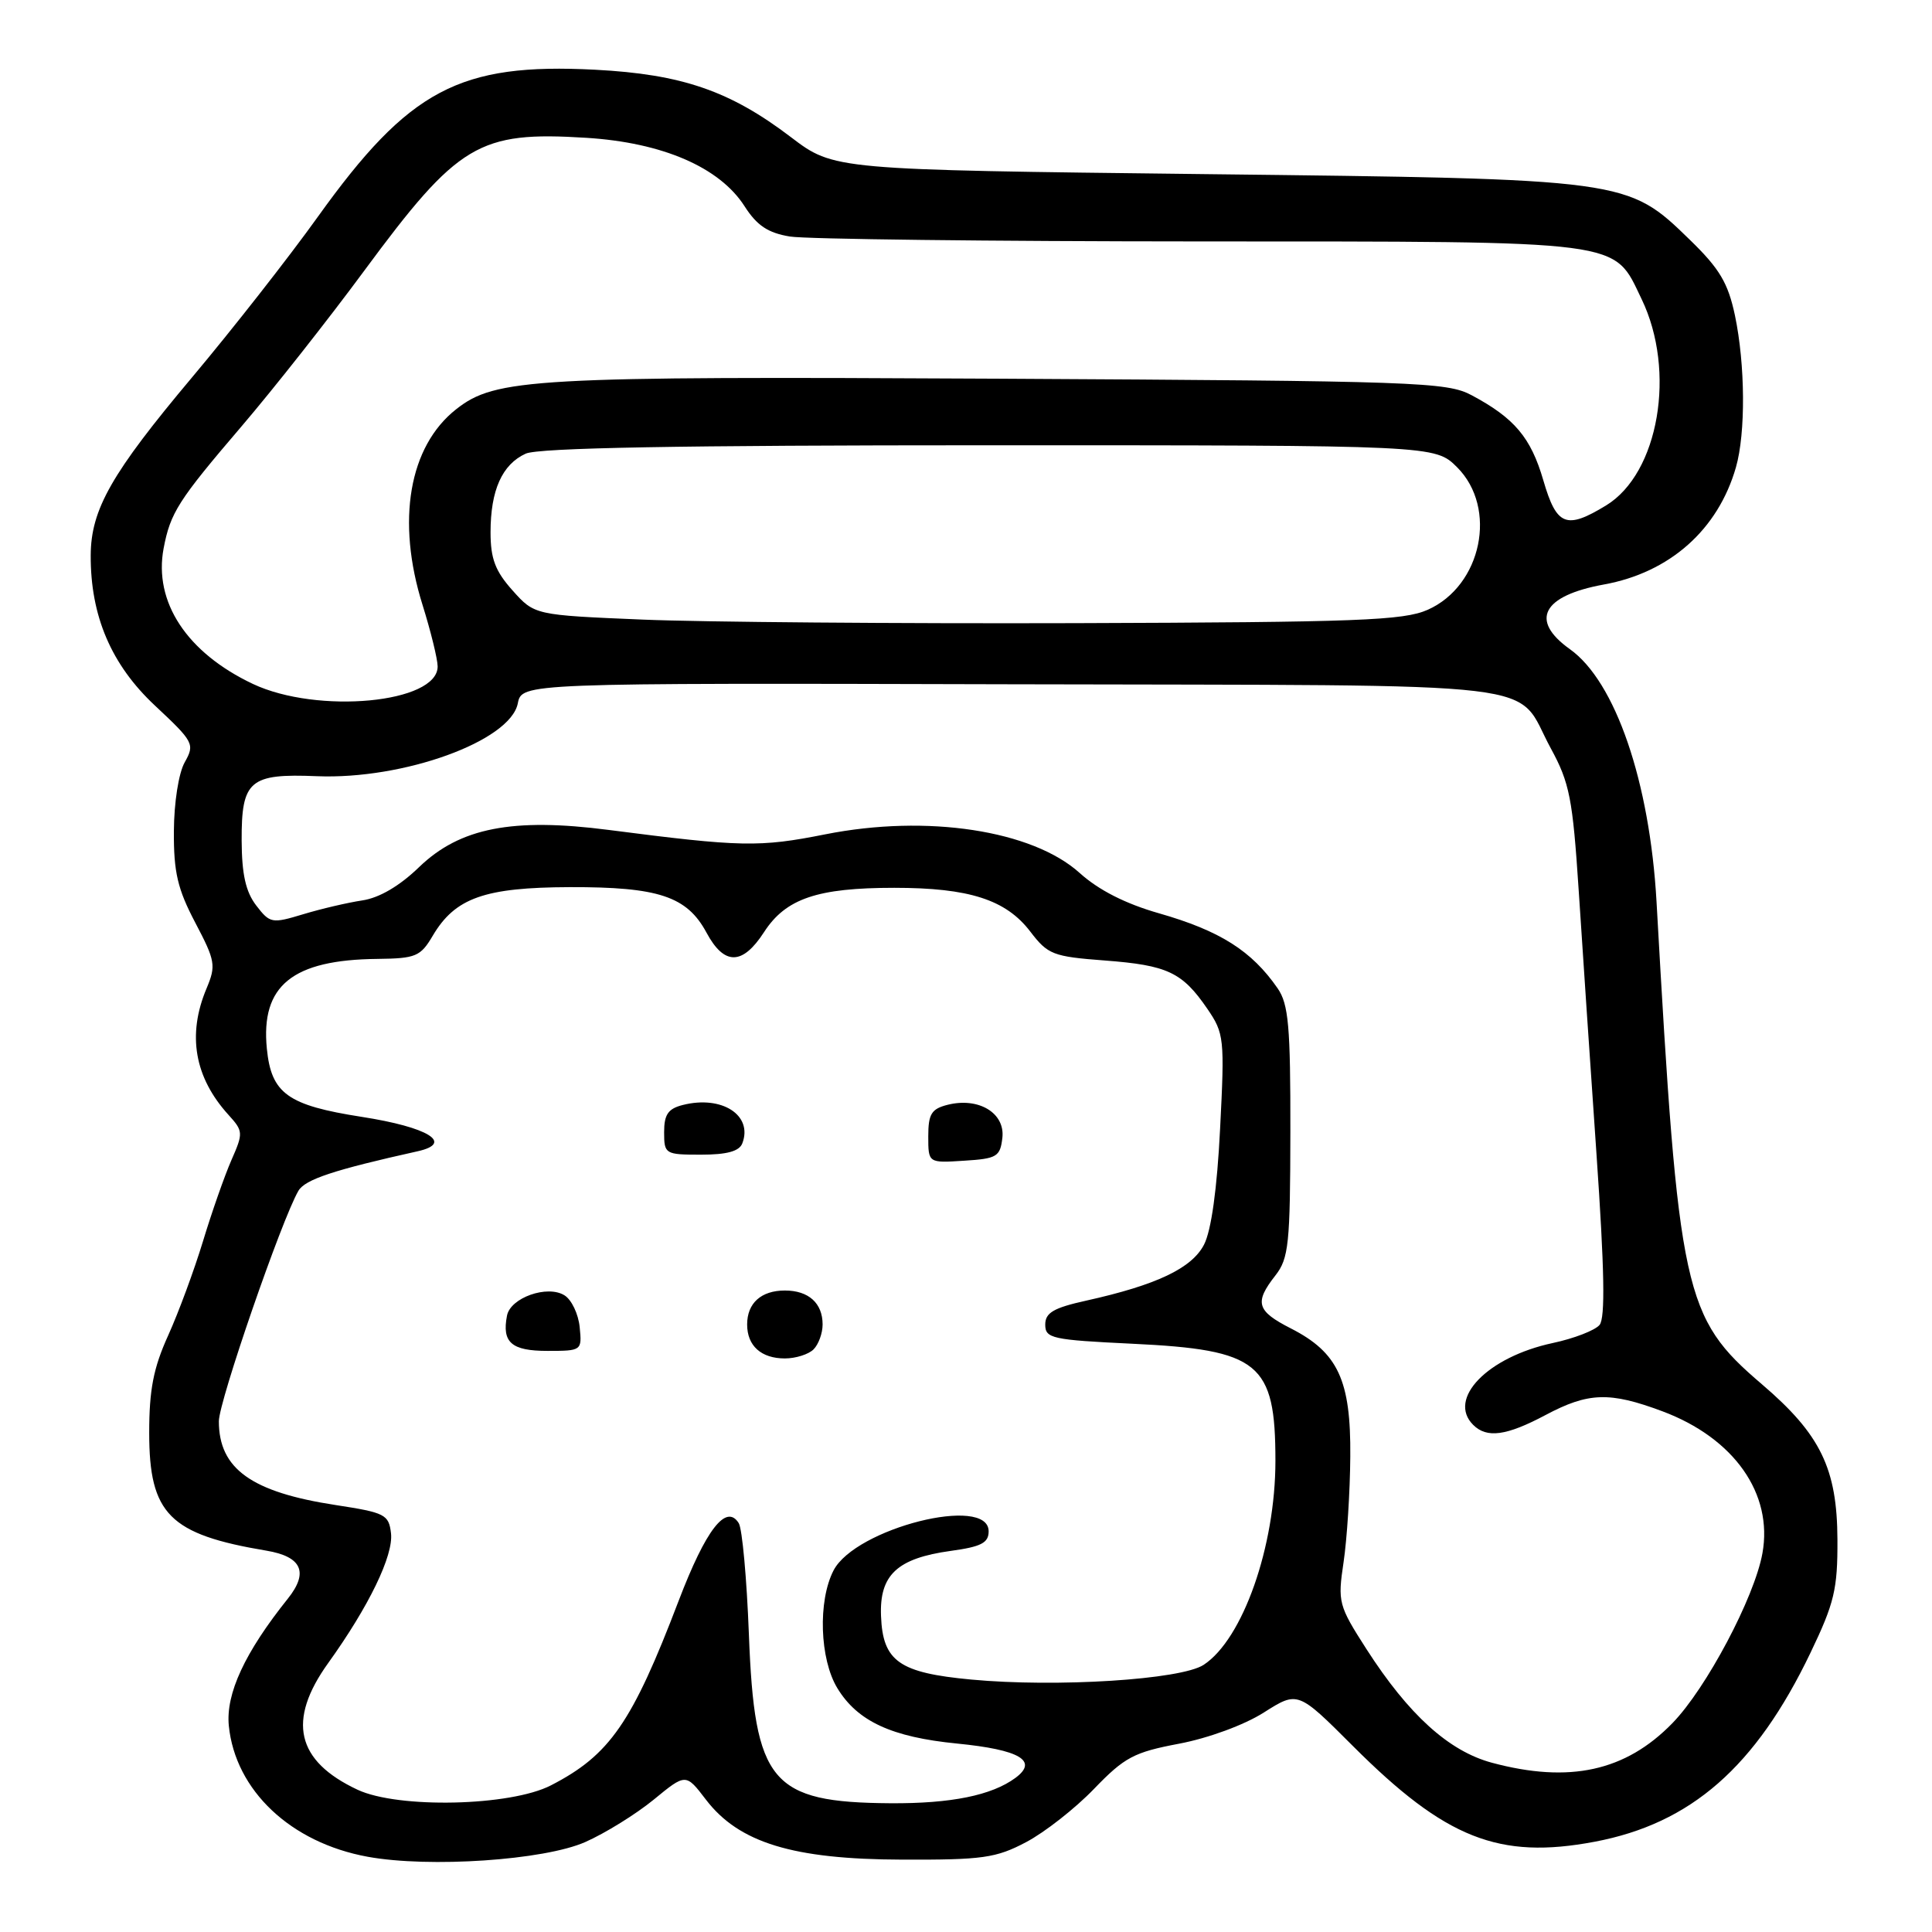 <?xml version="1.0" encoding="UTF-8" standalone="no"?>
<!DOCTYPE svg PUBLIC "-//W3C//DTD SVG 1.1//EN" "http://www.w3.org/Graphics/SVG/1.1/DTD/svg11.dtd" >
<svg xmlns="http://www.w3.org/2000/svg" xmlns:xlink="http://www.w3.org/1999/xlink" version="1.1" viewBox="0 0 256 256">
 <g >
 <path fill="currentColor"
d=" M 77.55 244.08 C 80.18 242.92 84.26 240.39 86.61 238.47 C 90.87 234.97 90.87 234.97 93.53 238.45 C 97.90 244.17 105.06 246.37 119.50 246.41 C 130.21 246.45 131.98 246.20 135.97 244.09 C 138.42 242.80 142.48 239.62 144.97 237.03 C 149.01 232.84 150.25 232.18 156.23 231.05 C 160.09 230.32 164.87 228.57 167.46 226.92 C 171.97 224.06 171.97 224.06 179.27 231.36 C 191.53 243.62 198.62 246.43 211.30 244.04 C 224.07 241.63 232.64 234.13 239.90 219.00 C 243.06 212.41 243.50 210.59 243.47 204.00 C 243.43 194.58 241.23 190.06 233.46 183.42 C 223.08 174.55 222.42 171.52 219.50 119.50 C 218.60 103.59 214.05 90.31 208.02 86.02 C 202.65 82.19 204.36 78.94 212.52 77.45 C 221.25 75.87 227.65 70.19 230.02 61.92 C 231.32 57.39 231.26 48.34 229.89 41.80 C 228.98 37.50 227.86 35.61 223.95 31.81 C 215.61 23.70 215.75 23.72 159.50 23.07 C 110.50 22.50 110.50 22.50 104.81 18.18 C 96.73 12.03 90.35 9.84 78.87 9.24 C 60.88 8.31 54.22 11.84 42.12 28.72 C 38.27 34.10 30.77 43.67 25.45 50.00 C 14.79 62.69 12.05 67.49 12.02 73.57 C 11.98 81.61 14.74 88.08 20.54 93.50 C 25.67 98.30 25.83 98.60 24.48 101.00 C 23.67 102.43 23.06 106.35 23.04 110.15 C 23.01 115.58 23.53 117.80 25.87 122.25 C 28.54 127.32 28.64 127.94 27.37 130.97 C 24.78 137.12 25.77 142.77 30.28 147.73 C 32.23 149.88 32.25 150.12 30.66 153.73 C 29.75 155.81 28.06 160.63 26.90 164.46 C 25.74 168.28 23.66 173.91 22.28 176.96 C 20.33 181.26 19.77 184.14 19.77 189.86 C 19.77 200.62 22.46 203.32 35.30 205.47 C 40.00 206.26 40.93 208.34 38.14 211.83 C 32.44 218.95 29.90 224.43 30.32 228.67 C 31.18 237.24 38.52 244.17 48.72 246.03 C 56.90 247.52 72.10 246.49 77.55 244.08 Z  M 47.38 237.15 C 39.25 233.34 38.01 227.99 43.49 220.36 C 48.89 212.84 52.15 206.10 51.81 203.17 C 51.52 200.68 51.02 200.43 44.50 199.43 C 33.32 197.72 29.00 194.63 29.00 188.32 C 29.00 185.70 37.31 161.63 39.54 157.79 C 40.42 156.28 44.27 155.01 55.34 152.55 C 60.18 151.47 56.75 149.36 47.93 147.99 C 38.12 146.46 35.95 144.91 35.36 138.96 C 34.53 130.59 38.74 127.17 50.03 127.06 C 55.10 127.00 55.72 126.74 57.34 123.99 C 60.31 118.97 64.20 117.59 75.50 117.55 C 87.26 117.52 91.02 118.77 93.61 123.57 C 95.96 127.95 98.38 127.93 101.24 123.51 C 104.12 119.06 108.30 117.64 118.50 117.64 C 128.42 117.64 133.29 119.21 136.52 123.44 C 138.85 126.49 139.52 126.75 146.38 127.27 C 154.70 127.90 156.65 128.82 159.97 133.66 C 162.21 136.93 162.28 137.59 161.67 149.55 C 161.27 157.55 160.50 163.06 159.54 164.92 C 157.92 168.05 153.26 170.27 143.93 172.34 C 139.59 173.30 138.50 173.95 138.50 175.52 C 138.50 177.35 139.40 177.54 150.00 178.05 C 166.89 178.85 169.00 180.58 169.00 193.57 C 169.00 204.91 164.68 217.20 159.49 220.60 C 156.49 222.57 140.01 223.61 128.69 222.55 C 119.14 221.66 116.97 220.13 116.74 214.13 C 116.52 208.68 118.88 206.48 125.99 205.50 C 130.01 204.95 131.00 204.44 131.00 202.91 C 131.00 198.04 113.35 202.50 110.45 208.09 C 108.36 212.13 108.61 219.85 110.96 223.70 C 113.63 228.09 118.17 230.18 126.82 231.03 C 135.13 231.85 137.62 233.31 134.55 235.58 C 131.40 237.90 126.02 238.99 118.00 238.94 C 102.16 238.83 99.98 236.23 99.23 216.52 C 98.95 209.18 98.35 202.57 97.89 201.83 C 96.23 199.18 93.53 202.67 89.93 212.10 C 83.76 228.28 80.80 232.56 73.00 236.57 C 67.63 239.34 52.77 239.67 47.38 237.15 Z  M 107.80 178.80 C 108.46 178.14 109.00 176.66 109.00 175.50 C 109.00 172.67 107.14 171.00 104.00 171.00 C 100.86 171.00 99.00 172.67 99.00 175.50 C 99.00 178.33 100.86 180.00 104.00 180.00 C 105.43 180.00 107.14 179.46 107.80 178.80 Z  M 76.81 175.85 C 76.64 174.12 75.74 172.22 74.80 171.64 C 72.54 170.22 67.63 171.95 67.18 174.33 C 66.49 177.88 67.77 179.00 72.53 179.00 C 77.09 179.00 77.12 178.97 76.81 175.85 Z  M 132.82 150.76 C 133.19 147.48 129.68 145.36 125.57 146.39 C 123.42 146.93 123.00 147.61 123.00 150.57 C 123.00 154.11 123.00 154.11 127.75 153.80 C 132.10 153.53 132.53 153.27 132.82 150.76 Z  M 98.36 151.50 C 99.79 147.78 95.67 145.11 90.50 146.41 C 88.53 146.90 88.00 147.67 88.00 150.02 C 88.00 152.92 88.13 153.00 92.89 153.00 C 96.32 153.00 97.96 152.55 98.36 151.50 Z  M 197.68 233.57 C 191.97 232.03 186.65 227.21 181.06 218.51 C 177.35 212.73 177.24 212.29 178.03 207.00 C 178.48 203.97 178.89 197.68 178.92 193.00 C 179.01 182.89 177.30 179.21 171.04 176.02 C 166.51 173.71 166.18 172.60 169.00 169.00 C 170.76 166.75 170.96 164.84 170.98 149.97 C 171.00 136.01 170.74 133.06 169.30 130.97 C 165.86 125.99 161.66 123.33 153.55 121.01 C 149.13 119.75 145.56 117.93 143.07 115.68 C 136.79 110.01 122.83 107.88 109.37 110.55 C 100.62 112.29 98.23 112.24 80.65 109.97 C 67.91 108.32 60.94 109.69 55.55 114.88 C 52.95 117.40 50.25 118.98 48.00 119.31 C 46.08 119.60 42.55 120.42 40.18 121.14 C 36.02 122.40 35.77 122.35 33.95 119.98 C 32.56 118.17 32.04 115.84 32.02 111.37 C 31.99 103.41 33.07 102.48 41.99 102.85 C 53.48 103.32 67.61 98.20 68.61 93.21 C 69.15 90.50 69.15 90.50 134.15 90.67 C 207.37 90.85 200.52 90.04 205.50 99.18 C 207.98 103.73 208.39 105.85 209.18 117.90 C 209.66 125.38 210.73 141.12 211.54 152.88 C 212.60 168.21 212.72 174.63 211.95 175.56 C 211.35 176.28 208.56 177.36 205.74 177.96 C 197.11 179.81 191.74 185.34 195.20 188.80 C 197.01 190.61 199.60 190.26 204.79 187.50 C 210.47 184.48 213.28 184.39 220.27 187.00 C 229.77 190.55 234.96 197.92 233.53 205.82 C 232.48 211.66 226.08 223.74 221.60 228.33 C 215.40 234.70 207.96 236.33 197.68 233.57 Z  M 33.50 90.62 C 24.76 86.48 20.34 79.77 21.68 72.66 C 22.58 67.93 23.61 66.31 32.00 56.50 C 36.23 51.55 43.54 42.28 48.25 35.89 C 60.73 18.99 63.43 17.37 77.68 18.26 C 87.78 18.89 95.35 22.16 98.66 27.33 C 100.30 29.89 101.76 30.86 104.66 31.34 C 106.77 31.69 131.22 31.98 159.00 31.99 C 215.87 32.01 213.71 31.73 217.52 39.63 C 222.13 49.18 219.80 62.71 212.82 66.97 C 207.52 70.20 206.26 69.69 204.50 63.65 C 202.85 57.98 200.68 55.40 195.00 52.37 C 191.72 50.62 187.83 50.48 132.50 50.18 C 70.49 49.85 65.66 50.12 60.44 54.23 C 54.19 59.15 52.49 69.01 55.99 80.16 C 57.08 83.65 57.98 87.31 57.99 88.30 C 58.02 93.17 42.08 94.67 33.50 90.62 Z  M 85.16 82.10 C 70.83 81.50 70.83 81.50 67.91 78.23 C 65.62 75.67 65.00 74.02 65.00 70.53 C 65.00 64.96 66.53 61.54 69.66 60.11 C 71.36 59.34 89.99 59.00 131.12 59.00 C 190.15 59.00 190.15 59.00 193.08 61.92 C 198.47 67.32 196.35 77.61 189.18 80.80 C 185.97 82.22 179.98 82.45 142.50 82.57 C 118.85 82.64 93.05 82.43 85.16 82.10 Z "/>
</g>
</svg>